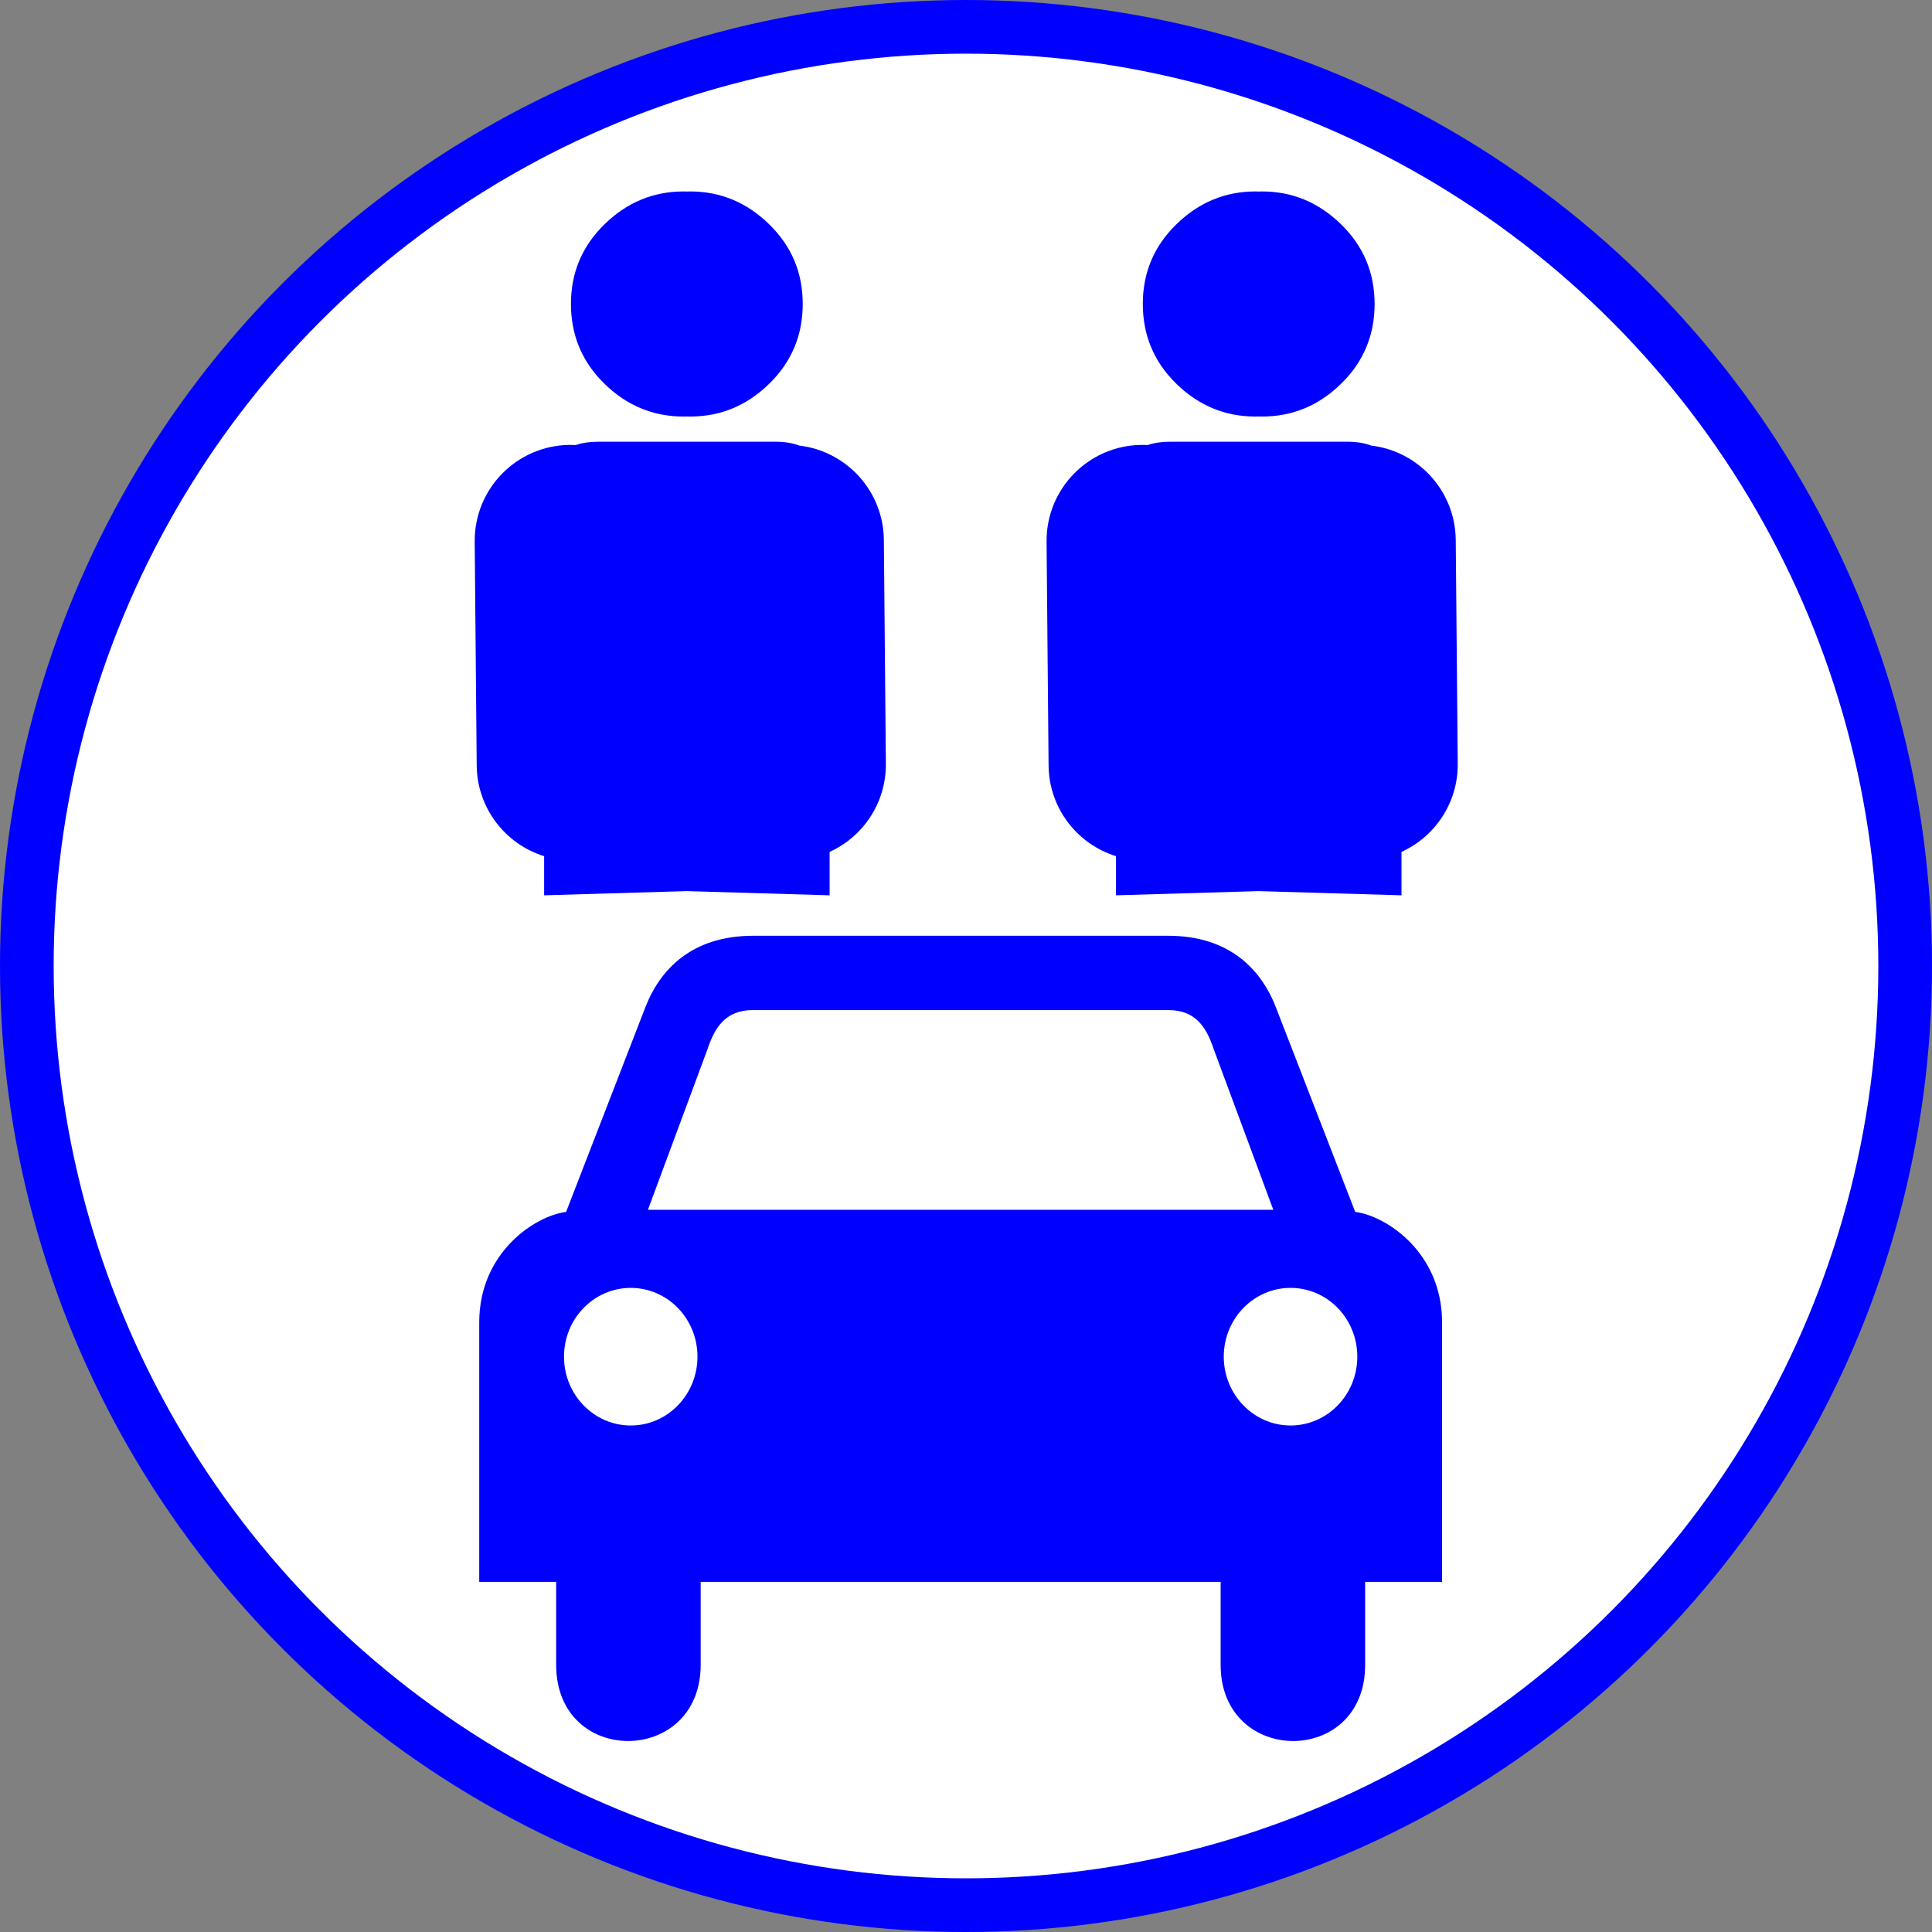 <?xml version="1.0" encoding="UTF-8" standalone="no"?>
<svg
   xmlns:dc="http://purl.org/dc/elements/1.1/"
   xmlns:cc="http://creativecommons.org/ns#"
   xmlns:rdf="http://www.w3.org/1999/02/22-rdf-syntax-ns#"
   xmlns:svg="http://www.w3.org/2000/svg"
   xmlns="http://www.w3.org/2000/svg"
   xmlns:sodipodi="http://sodipodi.sourceforge.net/DTD/sodipodi-0.dtd"
   xmlns:inkscape="http://www.inkscape.org/namespaces/inkscape"
   enable-background="new 0 0 580 580"
   height="900"
   viewBox="0 0 900 900"
   width="900"
   version="1.1"
   id="svg12"
   sodipodi:docname="transport_car_share.svg"
   inkscape:version="1.0.2 (e86c870879, 2021-01-15)">
  <rect x="0" y="0" width="900" height="900" fill="#808080" stroke="none"/>
  <defs
     id="defs16">
    <clipPath
       clipPathUnits="userSpaceOnUse"
       id="clipPath1018">
      <g
         inkscape:label="Clip"
         id="use1020"
         style="fill:#0000ff">
        <path
           d="m 290.832,441.674 c -31.244,13.811 -39.246,29.148 -24.407,46.783 9.142,10.865 13.638,9.969 14.894,-2.97 1.235,-12.734 4.188,-15.937 16.896,-18.32 27.198,-5.103 37.926,-16.841 37.926,-41.497 0,-17.664 -18.612,-18.242 -45.825,-1.424 -8.21,5.074 -2.841,13.001 5.785,8.54 4.719,-2.44 8.58,-5.948 8.58,-7.796 0,-2.466 0.846,-2.513 3.183,-0.175 4.87,4.872 0.661,9.038 -17.032,16.859 z"
           fill="rgba(0,0,255,1.0)"
           fill-opacity="1"
           stroke="rgba(255,255,255,1.0)"
           stroke-opacity="1"
           stroke-width="0.0"
           id="path905"
           style="fill:#0000ff" />
        <path
           d="m 328.016,486.704 c 9.092,-10.178 8.177,-28.52 -1.171,-23.479 -3.539,1.908 -13.514,5.662 -22.165,8.342 -11.871,3.677 -15.954,6.358 -16.644,10.931 -1.164,7.716 1.691,7.67 10.025,-0.159 5.087,-4.778 6.619,-5.215 6.619,-1.883 0,2.385 -12.308,12.253 -27.35,21.93 -15.043,9.677 -26.612,18.79 -25.709,20.25 2.659,4.303 67.839,-26.354 76.395,-35.932 z"
           fill="rgba(0,0,255,1.0)"
           fill-opacity="1"
           stroke="rgba(255,255,255,1.0)"
           stroke-opacity="1"
           stroke-width="0.0"
           id="path907"
           style="fill:#0000ff" />
        <path
           d="m 234.647,248.256 c 0.992,-1.606 8.237,-6.594 16.1,-11.084 14.295,-8.165 14.295,-8.165 3.37,-10.136 -21.112,-3.808 -35.236,-12.577 -35.236,-21.876 0,-10.276 7.745,-11.229 19.662,-2.417 9.831,7.269 30.959,6.826 35.705,-0.749 9.846,-15.715 -15.809,-35.339 -41.891,-32.044 -50.051,6.323 -60.335,45.334 -19.229,72.941 13.044,8.762 18.568,10.139 21.519,5.365 z"
           fill="rgba(0,0,255,1.0)"
           fill-opacity="1"
           stroke="rgba(255,255,255,1.0)"
           stroke-opacity="1"
           stroke-width="0.0"
           id="path909"
           style="fill:#0000ff" />
        <path
           d="m 196.045,137.979 c 1.941,2.655 7.089,7.174 11.44,10.042 8.201,5.407 33.668,7.108 51.882,3.466 11.391,-2.278 14.536,-67.551 3.425,-71.077 -3.032,-0.962 -8.136,-6.197 -11.344,-11.633 -7.323,-12.413 -15.978,-12.881 -47.812,-2.587 -19.814,6.407 -29.27,7.505 -77.618,9.015 -30.28,0.945 -55.055,2.523 -55.055,3.508 0,9.766 22.45,24.528 33.198,21.83 5.475,-1.374 6.842,-0.596 6.842,3.896 0,7.437 10.547,14.517 21.627,14.517 6.741,0 9.711,1.749 12.183,7.172 5.74,12.597 20.749,17.614 35.435,11.844 11.506,-4.521 12.486,-4.521 15.797,0.007 z"
           fill="rgba(0,0,255,1.0)"
           fill-opacity="1"
           stroke="rgba(255,255,255,1.0)"
           stroke-opacity="1"
           stroke-width="0.0"
           id="path911"
           style="fill:#0000ff" />
        <path
           d="m 279.074,64.546 c 4.811,3.37 5.586,7.359 5.594,28.775 0.004,13.674 0.851,48.994 1.882,78.488 1.875,53.625 1.875,53.625 10.002,53.625 8.128,0 8.128,0 8.128,-76.092 0,-76.093 0,-76.093 7.151,-84.591 C 325.452,48.563 323.443,29.168 307.279,20.809 279.377,6.38 253.444,46.594 279.074,64.546 Z"
           fill="rgba(0,0,255,1.0)"
           fill-opacity="1"
           stroke="rgba(255,255,255,1.0)"
           stroke-opacity="1"
           stroke-width="0.0"
           id="path913"
           style="fill:#0000ff" />
        <path
           d="m 352.606,264.865 c -2.296,1.905 -10.224,4.292 -17.619,5.306 -10.868,1.49 -13.08,2.724 -11.542,6.438 4.538,10.957 4.128,14.151 -2.89,22.491 -4.793,5.696 -14.751,11.606 -28.096,16.675 -51.44,19.535 -69.171,45.413 -49.125,71.695 8.774,11.504 8.5,11.483 26.793,1.992 13.904,-7.213 14.323,-7.764 8.844,-11.602 -16.611,-11.636 -5.79,-24.864 30.973,-37.865 42.085,-14.882 60.284,-33.334 56.276,-57.055 -2.594,-15.363 -8.09,-22.66 -13.614,-18.075 z"
           fill="rgba(0,0,255,1.0)"
           fill-opacity="1"
           stroke="rgba(255,255,255,1.0)"
           stroke-opacity="1"
           stroke-width="0.0"
           id="path915"
           style="fill:#0000ff" />
        <path
           d="m 324.77,178.626 c -22.994,19.348 4.653,42.035 29.152,23.922 10.3,-7.615 17.969,-6.507 17.969,2.598 0,13.32 -42.002,28.635 -79.006,28.808 -51.078,0.239 -87.506,50.775 -58.652,81.369 11.545,12.241 13.308,12.381 32.104,2.539 14.657,-7.674 14.657,-7.674 6.48,-14.554 -22.519,-18.949 -10.817,-30.293 39.161,-37.965 58.905,-9.042 89.942,-30.297 89.942,-61.593 0,-27.727 -53.394,-45.115 -77.15,-25.124 z"
           fill="rgba(0,0,255,1.0)"
           fill-opacity="1"
           stroke="rgba(255,255,255,1.0)"
           stroke-opacity="1"
           stroke-width="0.0"
           id="path917"
           style="fill:#0000ff" />
        <path
           d="m 466.031,75.286 c -48.398,-1.435 -57.619,-2.499 -77.787,-8.974 -34.215,-10.985 -46.323,-9.364 -51.483,6.892 -0.994,3.133 -4.979,6.492 -8.854,7.465 -11.084,2.782 -9.524,66.854 1.708,70.189 19.37,5.75 50.716,1.419 60.855,-8.409 9.359,-9.071 9.926,-9.229 18.019,-5.008 14.746,7.69 28.329,3.927 36.646,-10.151 3.923,-6.641 6.927,-8.336 14.772,-8.336 10.419,0 21.289,-8.06 21.289,-15.785 0,-3.154 1.875,-3.874 6.842,-2.627 9.167,2.301 23.5,-5.45 28.711,-15.526 4.189,-8.102 4.189,-8.102 -50.718,-9.73 z"
           fill="rgba(0,0,255,1.0)"
           fill-opacity="1"
           stroke="rgba(255,255,255,1.0)"
           stroke-opacity="1"
           stroke-width="0.0"
           id="path919"
           style="fill:#0000ff" />
        <path
           d="m 292.176,563.509 c 2.241,3.626 8.107,1.156 8.761,-3.689 0.3,-2.229 1.362,-13.896 2.361,-25.925 1.815,-21.873 1.815,-21.873 17.663,-16.303 17.794,6.254 21.511,5.281 13.525,-3.543 -25.688,-28.385 -63.27,15.546 -42.31,49.46 z"
           fill="rgba(0,0,255,1.0)"
           fill-opacity="1"
           stroke="rgba(255,255,255,1.0)"
           stroke-opacity="1"
           stroke-width="0.0"
           id="path921"
           style="fill:#0000ff" />
        <path
           d="m 328.828,340.439 c -4.63,2.3 -15.818,6.442 -24.863,9.206 -16.445,5.023 -16.445,5.023 -16.445,18.908 0,13.886 0,13.886 8.58,10.895 7.795,-2.717 8.58,-4.152 8.58,-15.682 0,-11.756 0.417,-12.469 5.654,-9.665 18.775,10.048 10.463,24.729 -19.646,34.695 -33.988,11.251 -51.627,39.656 -35.615,57.35 5.81,6.42 4.574,6.514 15.875,-1.204 7.36,-5.027 9.228,-8.12 8.533,-14.137 -1.02,-8.835 3.195,-11.574 34.491,-22.417 37.593,-13.024 50.371,-40.63 29.852,-64.485 -6.25,-7.266 -6.997,-7.438 -14.996,-3.464 z"
           fill="rgba(0,0,255,1.0)"
           fill-opacity="1"
           stroke="rgba(255,255,255,1.0)"
           stroke-opacity="1"
           stroke-width="0.0"
           id="path923"
           style="fill:#0000ff" />
        <path
           d="m 304.68,288.426 c 0,-14.061 -0.185,-14.371 -8.58,-14.371 -8.58,0 -8.58,0 -8.58,17.159 0,9.438 0.56,17.16 1.244,17.16 10.903,10e-4 15.916,-6.282 15.916,-19.948 z"
           fill="rgba(0,0,255,1.0)"
           fill-opacity="1"
           stroke="rgba(255,255,255,1.0)"
           stroke-opacity="1"
           stroke-width="0.0"
           id="path925"
           style="fill:#0000ff" />
      </g>
    </clipPath>
  </defs>
  <sodipodi:namedview
     pagecolor="#ffffff"
     bordercolor="#666666"
     borderopacity="1"
     objecttolerance="10"
     gridtolerance="10"
     guidetolerance="10"
     inkscape:pageopacity="0"
     inkscape:pageshadow="2"
     inkscape:window-width="1920"
     inkscape:window-height="1016"
     id="namedview14"
     showgrid="false"
     inkscape:zoom="0.52179604"
     inkscape:cx="595.96403"
     inkscape:cy="490.1972"
     inkscape:window-x="0"
     inkscape:window-y="27"
     inkscape:window-maximized="1"
     inkscape:current-layer="svg12"
     inkscape:document-rotation="0" />
  <circle
     style="fill:#0000ff"
     id="path995"
     cx="450"
     cy="450"
     r="450" />
  <circle
     style="fill:#ffffff"
     id="path1001"
     cx="450"
     cy="450"
     r="425" />
  <g
     id="g848"
     transform="matrix(1.332,0,0,1.332,66.346,60.344)"
     style="fill-rule:evenodd">
    <path
       d="M 424.145,378.529 396.474,307.158 C 391.267,293.57 379.988,281.963 358.725,281.963 H 319.65 253.111 213.565 c -21.262,0 -32.542,11.607 -37.749,25.195 l -27.641,71.371 c -10.958,1.405 -30.382,14.268 -30.382,38.633 v 90.762 h 26.905 v 29.026 c 0,35.711 50.538,35.29 50.538,0 v -29.026 h 90.909 0.03 90.909 v 29.026 c 0,35.29 50.537,35.711 50.537,0 v -29.026 h 26.904 v -90.762 c 0,-24.365 -19.423,-37.227 -30.38,-38.633 z m -253.367,74.702 c -12.893,0 -23.339,-10.786 -23.339,-24.075 0,-13.289 10.446,-24.047 23.339,-24.047 12.893,0 23.338,10.758 23.338,24.047 0,13.289 -10.445,24.075 -23.338,24.075 z m 115.397,-75.438 h -0.03 -0.059 -109.297 l 20.834,-56.166 c 2.604,-7.89 6.505,-13.588 15.618,-13.674 h 72.845 0.059 0.03 72.874 c 9.112,0.086 13.015,5.784 15.618,13.674 l 20.834,56.166 z m 115.367,75.438 c -12.893,0 -23.368,-10.786 -23.368,-24.075 0,-13.289 10.476,-24.047 23.368,-24.047 12.894,0 23.339,10.758 23.339,24.047 0,13.289 -10.445,24.075 -23.339,24.075 z"
       fill="rgba(0,0,255,1.0)"
       fill-opacity="1"
       stroke="rgba(255,255,255,1.0)"
       stroke-opacity="1"
       stroke-width="0.0"
       id="path2"
       style="fill:#0000ff;fill-rule:evenodd" />
    <path
       d="m 189.241,100.373 c 0.39,0 0.771,-0.021 1.156,-0.031 0.39,0.01 0.793,0.031 1.188,0.031 10.577,0 19.759,-3.8 27.594,-11.438 7.833,-7.637 11.75,-16.966 11.75,-27.938 0,-10.959 -3.917,-20.238 -11.75,-27.875 -7.834,-7.636 -17.017,-11.468 -27.594,-11.469 -0.395,0 -0.797,0.021 -1.188,0.031 -0.386,-0.01 -0.767,-0.031 -1.156,-0.031 -10.577,0 -19.791,3.833 -27.625,11.469 -7.834,7.637 -11.75,16.916 -11.75,27.875 0,10.972 3.917,20.301 11.75,27.938 7.834,7.638 17.048,11.439 27.625,11.438 z"
       fill="rgba(0,0,255,1.0)"
       fill-opacity="1"
       stroke="rgba(255,255,255,1.0)"
       stroke-opacity="1"
       stroke-width="0.0"
       id="path4"
       style="fill:#0000ff;fill-rule:evenodd" />
    <path
       d="m 140.491,254.126 v 10.716 2.969 l 49.906,-1.469 49.938,1.469 v -2.969 -12.215 c 11.701,-5.324 19.793,-17.159 19.67,-30.843 l -0.7,-78.245 c -0.152,-17.078 -13.046,-31.068 -29.569,-33.008 -2.348,-0.885 -5.066,-1.345 -8.183,-1.345 h -62.281 c -2.903,0 -5.467,0.39 -7.704,1.158 -0.699,-0.037 -1.401,-0.059 -2.111,-0.052 -18.527,0.166 -33.413,15.319 -33.247,33.847 l 0.7,78.245 c 0.135,14.952 10.029,27.53 23.581,31.742 z"
       fill="rgba(0,0,255,1.0)"
       fill-opacity="1"
       stroke="rgba(255,255,255,1.0)"
       stroke-opacity="1"
       stroke-width="0.0"
       id="path6"
       style="fill:#0000ff;fill-rule:evenodd" />
    <path
       d="m 389.241,100.373 c 0.39,0 0.77,-0.021 1.156,-0.031 0.39,0.01 0.793,0.031 1.188,0.031 10.576,0 19.759,-3.8 27.594,-11.438 7.833,-7.637 11.749,-16.966 11.75,-27.938 -10e-4,-10.959 -3.917,-20.238 -11.75,-27.875 -7.835,-7.636 -17.018,-11.468 -27.594,-11.469 -0.395,0 -0.798,0.021 -1.188,0.031 -0.386,-0.01 -0.767,-0.031 -1.156,-0.031 -10.577,0 -19.791,3.833 -27.625,11.469 -7.834,7.637 -11.75,16.916 -11.75,27.875 0,10.972 3.916,20.301 11.75,27.938 7.834,7.638 17.048,11.439 27.625,11.438 z"
       fill="rgba(0,0,255,1.0)"
       fill-opacity="1"
       stroke="rgba(255,255,255,1.0)"
       stroke-opacity="1"
       stroke-width="0.0"
       id="path8"
       style="fill:#0000ff;fill-rule:evenodd" />
    <path
       d="m 340.491,254.126 v 10.716 2.969 l 49.906,-1.469 49.938,1.469 v -2.969 -12.215 c 11.701,-5.324 19.793,-17.16 19.67,-30.843 l -0.7,-78.245 c -0.153,-17.08 -13.036,-31.071 -29.57,-33.009 -2.348,-0.885 -5.065,-1.344 -8.181,-1.344 h -62.281 c -2.899,0 -5.462,0.389 -7.697,1.155 -0.6,-0.032 -1.203,-0.05 -1.812,-0.05 -0.102,0 -0.204,0 -0.306,0.001 -18.528,0.166 -33.413,15.319 -33.247,33.847 l 0.7,78.245 c 0.134,14.952 10.028,27.53 23.58,31.742 z"
       fill="rgba(0,0,255,1.0)"
       fill-opacity="1"
       stroke="rgba(255,255,255,1.0)"
       stroke-opacity="1"
       stroke-width="0.0"
       id="path10"
       style="fill:#0000ff;fill-rule:evenodd" />
  </g>
</svg>
